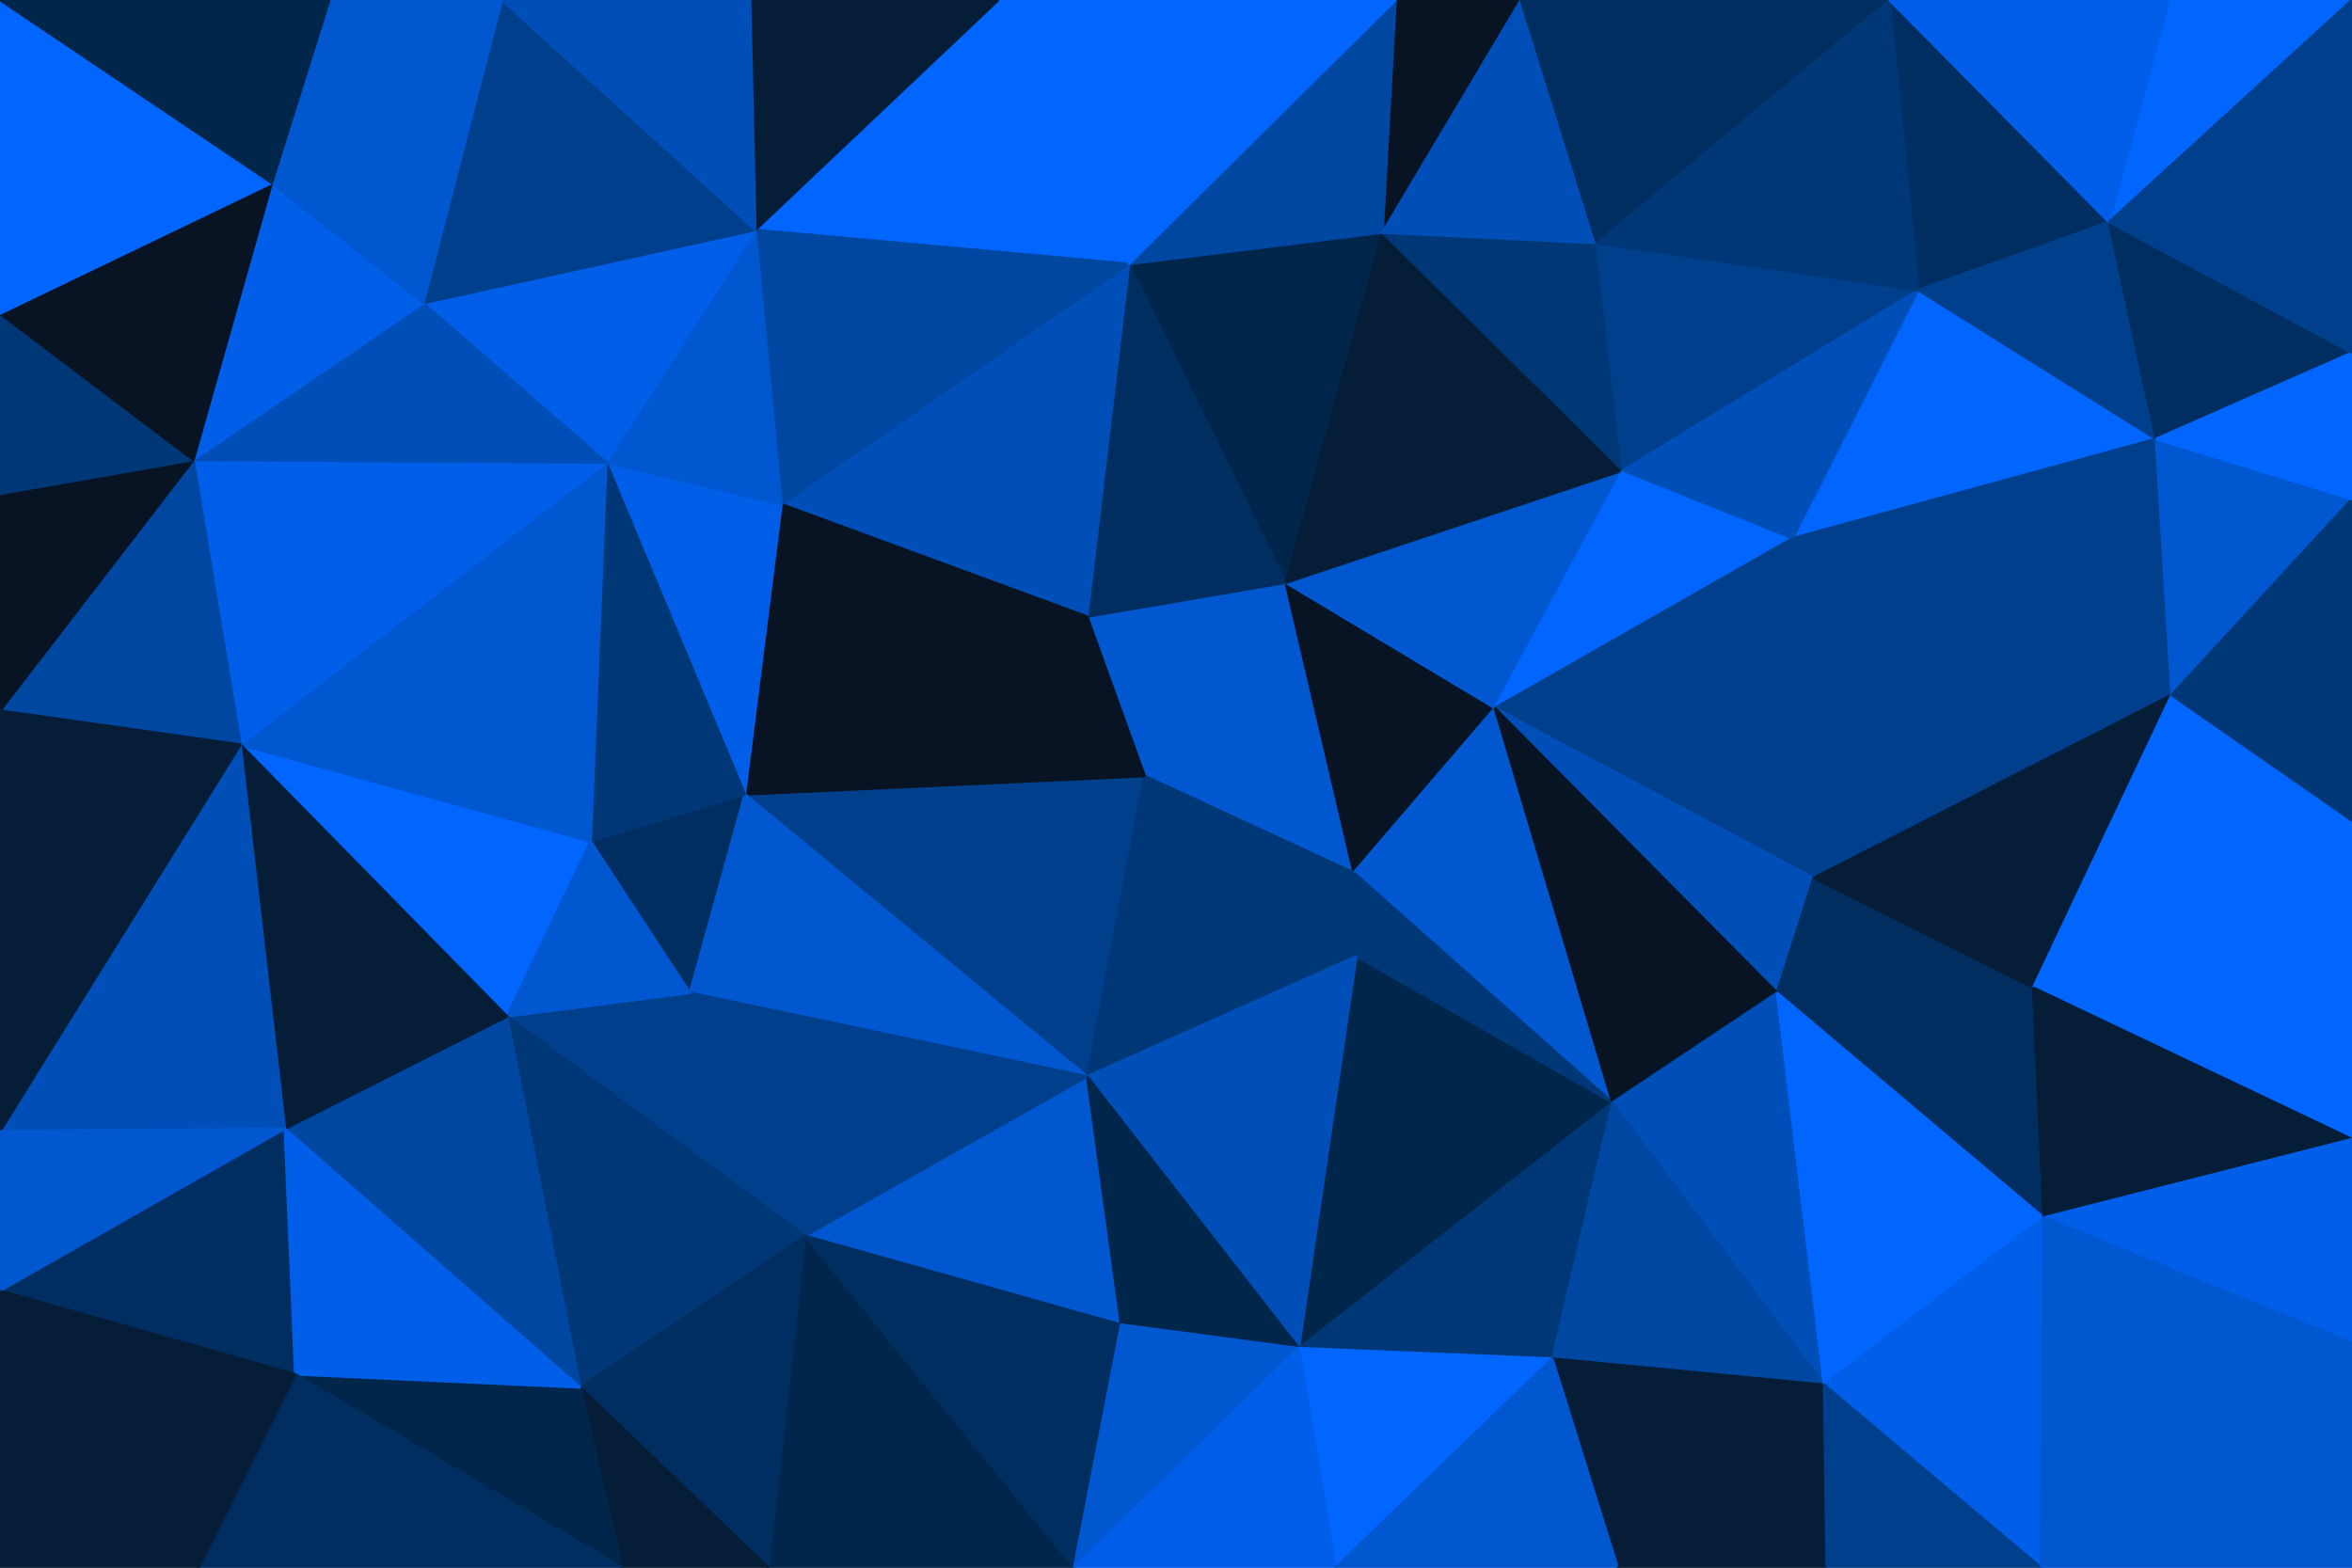 <svg id="visual" viewBox="0 0 900 600" width="900" height="600" xmlns="http://www.w3.org/2000/svg" xmlns:xlink="http://www.w3.org/1999/xlink" version="1.1"><g stroke-width="1" stroke-linejoin="bevel"><path d="M438 297L492 223L416 236Z" fill="#0057d0" stroke="#0057d0"></path><path d="M438 297L518 334L492 223Z" fill="#0057d0" stroke="#0057d0"></path><path d="M518 334L572 271L492 223Z" fill="#081423" stroke="#081423"></path><path d="M438 297L519 366L518 334Z" fill="#003776" stroke="#003776"></path><path d="M518 334L617 422L572 271Z" fill="#0057d0" stroke="#0057d0"></path><path d="M529 89L432 101L492 223Z" fill="#00264b" stroke="#00264b"></path><path d="M492 223L432 101L416 236Z" fill="#002e60" stroke="#002e60"></path><path d="M285 304L416 412L438 297Z" fill="#003f8c" stroke="#003f8c"></path><path d="M438 297L416 412L519 366Z" fill="#003776" stroke="#003776"></path><path d="M432 101L299 193L416 236Z" fill="#004fb9" stroke="#004fb9"></path><path d="M416 236L285 304L438 297Z" fill="#081423" stroke="#081423"></path><path d="M572 271L621 180L492 223Z" fill="#0057d0" stroke="#0057d0"></path><path d="M299 193L285 304L416 236Z" fill="#081423" stroke="#081423"></path><path d="M621 180L529 89L492 223Z" fill="#051d37" stroke="#051d37"></path><path d="M621 180L611 93L529 89Z" fill="#003776" stroke="#003776"></path><path d="M497 516L617 422L519 366Z" fill="#00264b" stroke="#00264b"></path><path d="M519 366L617 422L518 334Z" fill="#003776" stroke="#003776"></path><path d="M572 271L686 206L621 180Z" fill="#0066ff" stroke="#0066ff"></path><path d="M226 322L264 380L285 304Z" fill="#002e60" stroke="#002e60"></path><path d="M285 304L264 380L416 412Z" fill="#0057d0" stroke="#0057d0"></path><path d="M694 336L686 206L572 271Z" fill="#003f8c" stroke="#003f8c"></path><path d="M621 180L734 111L611 93Z" fill="#003f8c" stroke="#003f8c"></path><path d="M382 0L289 88L432 101Z" fill="#0066ff" stroke="#0066ff"></path><path d="M432 101L289 88L299 193Z" fill="#0047a2" stroke="#0047a2"></path><path d="M299 193L232 177L285 304Z" fill="#005ee8" stroke="#005ee8"></path><path d="M289 88L232 177L299 193Z" fill="#0057d0" stroke="#0057d0"></path><path d="M232 177L226 322L285 304Z" fill="#003776" stroke="#003776"></path><path d="M680 380L694 336L572 271Z" fill="#004fb9" stroke="#004fb9"></path><path d="M308 473L429 507L416 412Z" fill="#0057d0" stroke="#0057d0"></path><path d="M416 412L497 516L519 366Z" fill="#004fb9" stroke="#004fb9"></path><path d="M617 422L680 380L572 271Z" fill="#081423" stroke="#081423"></path><path d="M429 507L497 516L416 412Z" fill="#00264b" stroke="#00264b"></path><path d="M617 422L698 530L680 380Z" fill="#004fb9" stroke="#004fb9"></path><path d="M194 389L308 473L264 380Z" fill="#003f8c" stroke="#003f8c"></path><path d="M264 380L308 473L416 412Z" fill="#003f8c" stroke="#003f8c"></path><path d="M582 0L534 0L529 89Z" fill="#081423" stroke="#081423"></path><path d="M529 89L534 0L432 101Z" fill="#0047a2" stroke="#0047a2"></path><path d="M534 0L382 0L432 101Z" fill="#0066ff" stroke="#0066ff"></path><path d="M611 93L582 0L529 89Z" fill="#004fb9" stroke="#004fb9"></path><path d="M723 0L582 0L611 93Z" fill="#002e60" stroke="#002e60"></path><path d="M92 285L194 389L226 322Z" fill="#0066ff" stroke="#0066ff"></path><path d="M226 322L194 389L264 380Z" fill="#0057d0" stroke="#0057d0"></path><path d="M497 516L594 520L617 422Z" fill="#003776" stroke="#003776"></path><path d="M382 0L287 0L289 88Z" fill="#051d37" stroke="#051d37"></path><path d="M289 88L162 116L232 177Z" fill="#005ee8" stroke="#005ee8"></path><path d="M825 168L734 111L686 206Z" fill="#0066ff" stroke="#0066ff"></path><path d="M686 206L734 111L621 180Z" fill="#004fb9" stroke="#004fb9"></path><path d="M192 0L162 116L289 88Z" fill="#003f8c" stroke="#003f8c"></path><path d="M232 177L92 285L226 322Z" fill="#0057d0" stroke="#0057d0"></path><path d="M680 380L778 378L694 336Z" fill="#002e60" stroke="#002e60"></path><path d="M694 336L831 266L686 206Z" fill="#003f8c" stroke="#003f8c"></path><path d="M782 466L778 378L680 380Z" fill="#002e60" stroke="#002e60"></path><path d="M294 600L411 600L308 473Z" fill="#00264b" stroke="#00264b"></path><path d="M308 473L411 600L429 507Z" fill="#002e60" stroke="#002e60"></path><path d="M429 507L411 600L497 516Z" fill="#0057d0" stroke="#0057d0"></path><path d="M497 516L511 600L594 520Z" fill="#0066ff" stroke="#0066ff"></path><path d="M411 600L511 600L497 516Z" fill="#005ee8" stroke="#005ee8"></path><path d="M594 520L698 530L617 422Z" fill="#0047a2" stroke="#0047a2"></path><path d="M194 389L222 531L308 473Z" fill="#003776" stroke="#003776"></path><path d="M619 600L698 530L594 520Z" fill="#051d37" stroke="#051d37"></path><path d="M74 176L92 285L232 177Z" fill="#005ee8" stroke="#005ee8"></path><path d="M194 389L109 432L222 531Z" fill="#0047a2" stroke="#0047a2"></path><path d="M807 85L723 0L734 111Z" fill="#002e60" stroke="#002e60"></path><path d="M734 111L723 0L611 93Z" fill="#003776" stroke="#003776"></path><path d="M287 0L192 0L289 88Z" fill="#004fb9" stroke="#004fb9"></path><path d="M162 116L74 176L232 177Z" fill="#004fb9" stroke="#004fb9"></path><path d="M778 378L831 266L694 336Z" fill="#051d37" stroke="#051d37"></path><path d="M831 266L825 168L686 206Z" fill="#003f8c" stroke="#003f8c"></path><path d="M511 600L619 600L594 520Z" fill="#0057d0" stroke="#0057d0"></path><path d="M222 531L294 600L308 473Z" fill="#002e60" stroke="#002e60"></path><path d="M698 530L782 466L680 380Z" fill="#0066ff" stroke="#0066ff"></path><path d="M778 378L900 314L831 266Z" fill="#0066ff" stroke="#0066ff"></path><path d="M781 600L782 466L698 530Z" fill="#005ee8" stroke="#005ee8"></path><path d="M825 168L807 85L734 111Z" fill="#003f8c" stroke="#003f8c"></path><path d="M92 285L109 432L194 389Z" fill="#051d37" stroke="#051d37"></path><path d="M222 531L238 600L294 600Z" fill="#051d37" stroke="#051d37"></path><path d="M104 70L74 176L162 116Z" fill="#005ee8" stroke="#005ee8"></path><path d="M0 494L113 526L109 432Z" fill="#002e60" stroke="#002e60"></path><path d="M192 0L104 70L162 116Z" fill="#0057d0" stroke="#0057d0"></path><path d="M113 526L238 600L222 531Z" fill="#00264b" stroke="#00264b"></path><path d="M192 0L126 0L104 70Z" fill="#0057d0" stroke="#0057d0"></path><path d="M619 600L699 600L698 530Z" fill="#051d37" stroke="#051d37"></path><path d="M0 433L109 432L92 285Z" fill="#004fb9" stroke="#004fb9"></path><path d="M109 432L113 526L222 531Z" fill="#005ee8" stroke="#005ee8"></path><path d="M831 266L900 191L825 168Z" fill="#0057d0" stroke="#0057d0"></path><path d="M825 168L900 135L807 85Z" fill="#002e60" stroke="#002e60"></path><path d="M900 436L900 314L778 378Z" fill="#0066ff" stroke="#0066ff"></path><path d="M900 436L778 378L782 466Z" fill="#051d37" stroke="#051d37"></path><path d="M900 314L900 191L831 266Z" fill="#003776" stroke="#003776"></path><path d="M900 0L830 0L807 85Z" fill="#0066ff" stroke="#0066ff"></path><path d="M807 85L830 0L723 0Z" fill="#005ee8" stroke="#005ee8"></path><path d="M900 191L900 135L825 168Z" fill="#0066ff" stroke="#0066ff"></path><path d="M74 176L0 272L92 285Z" fill="#0047a2" stroke="#0047a2"></path><path d="M0 189L0 272L74 176Z" fill="#081423" stroke="#081423"></path><path d="M0 189L74 176L0 120Z" fill="#003776" stroke="#003776"></path><path d="M0 120L74 176L104 70Z" fill="#081423" stroke="#081423"></path><path d="M699 600L781 600L698 530Z" fill="#003f8c" stroke="#003f8c"></path><path d="M900 514L900 436L782 466Z" fill="#005ee8" stroke="#005ee8"></path><path d="M0 0L0 120L104 70Z" fill="#0066ff" stroke="#0066ff"></path><path d="M0 272L0 433L92 285Z" fill="#051d37" stroke="#051d37"></path><path d="M900 135L900 0L807 85Z" fill="#003f8c" stroke="#003f8c"></path><path d="M781 600L900 514L782 466Z" fill="#0057d0" stroke="#0057d0"></path><path d="M113 526L76 600L238 600Z" fill="#002e60" stroke="#002e60"></path><path d="M0 494L76 600L113 526Z" fill="#051d37" stroke="#051d37"></path><path d="M0 433L0 494L109 432Z" fill="#0057d0" stroke="#0057d0"></path><path d="M126 0L0 0L104 70Z" fill="#00264b" stroke="#00264b"></path><path d="M781 600L900 600L900 514Z" fill="#0057d0" stroke="#0057d0"></path><path d="M0 494L0 600L76 600Z" fill="#051d37" stroke="#051d37"></path></g></svg>